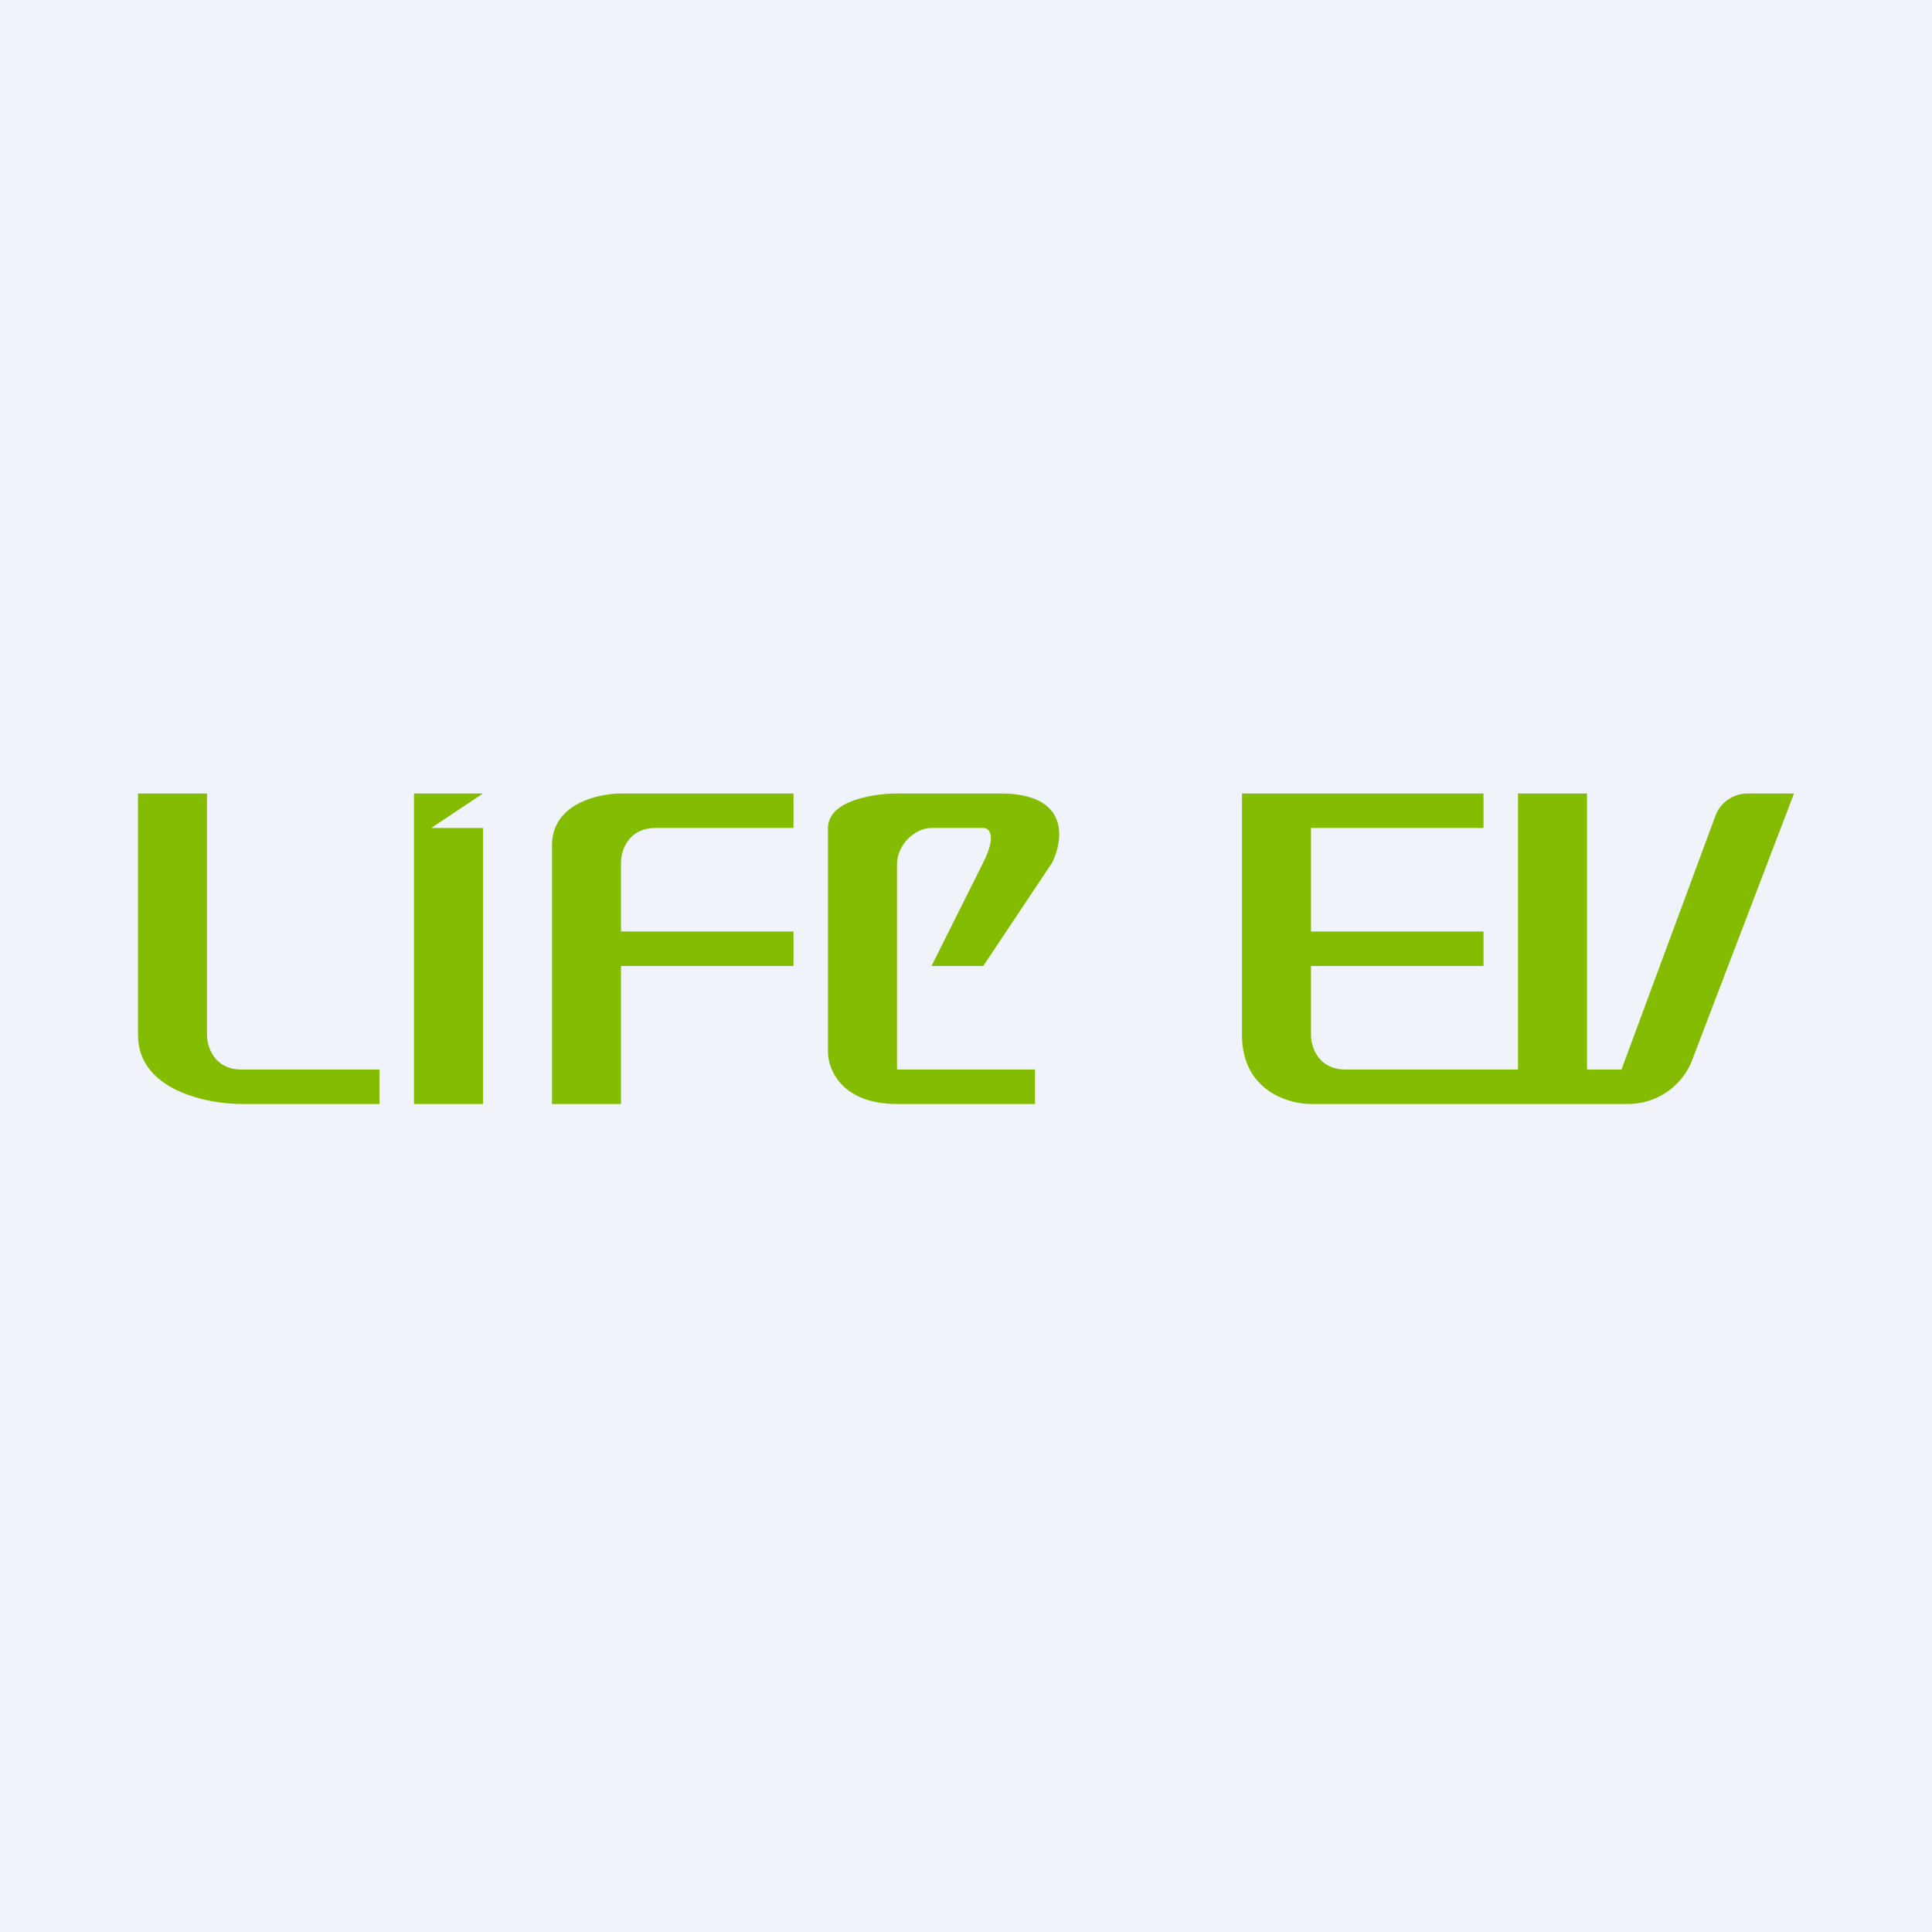 <!-- by TradingView --><svg width="56" height="56" viewBox="0 0 56 56" xmlns="http://www.w3.org/2000/svg"><path fill="#F0F3FA" d="M0 0h56v56H0z"/><path d="M6 23H4v7c0 1.6 2 2 3 2h4v-1H7c-.8 0-1-.67-1-1v-7ZM14 23h-2v9h2v-8h-1.5l1.5-1ZM18 32h-2v-7.5c0-1.2 1.33-1.5 2-1.5h5v1h-4c-.8 0-1 .67-1 1v2h5v1h-5v4ZM28.5 28H27l1.5-3c.4-.8.17-1 0-1H27c-.5 0-1 .5-1 1.05V31h4v1h-4c-1.6 0-2-1-2-1.5V24c0-.8 1.33-1 2-1h3c2 0 1.83 1.33 1.5 2l-2 3Z" fill="#84BC01"/><path d="M43 24v-1h-7v7c0 1.6 1.33 2 2 2h9.2a2 2 0 0 0 1.82-1.2L52 23h-1.34a1 1 0 0 0-.92.6L47 31h-1v-8h-2v8h-5c-.8 0-1-.67-1-1v-2h5v-1h-5v-3h5Z" fill="#83BC00"/></svg>